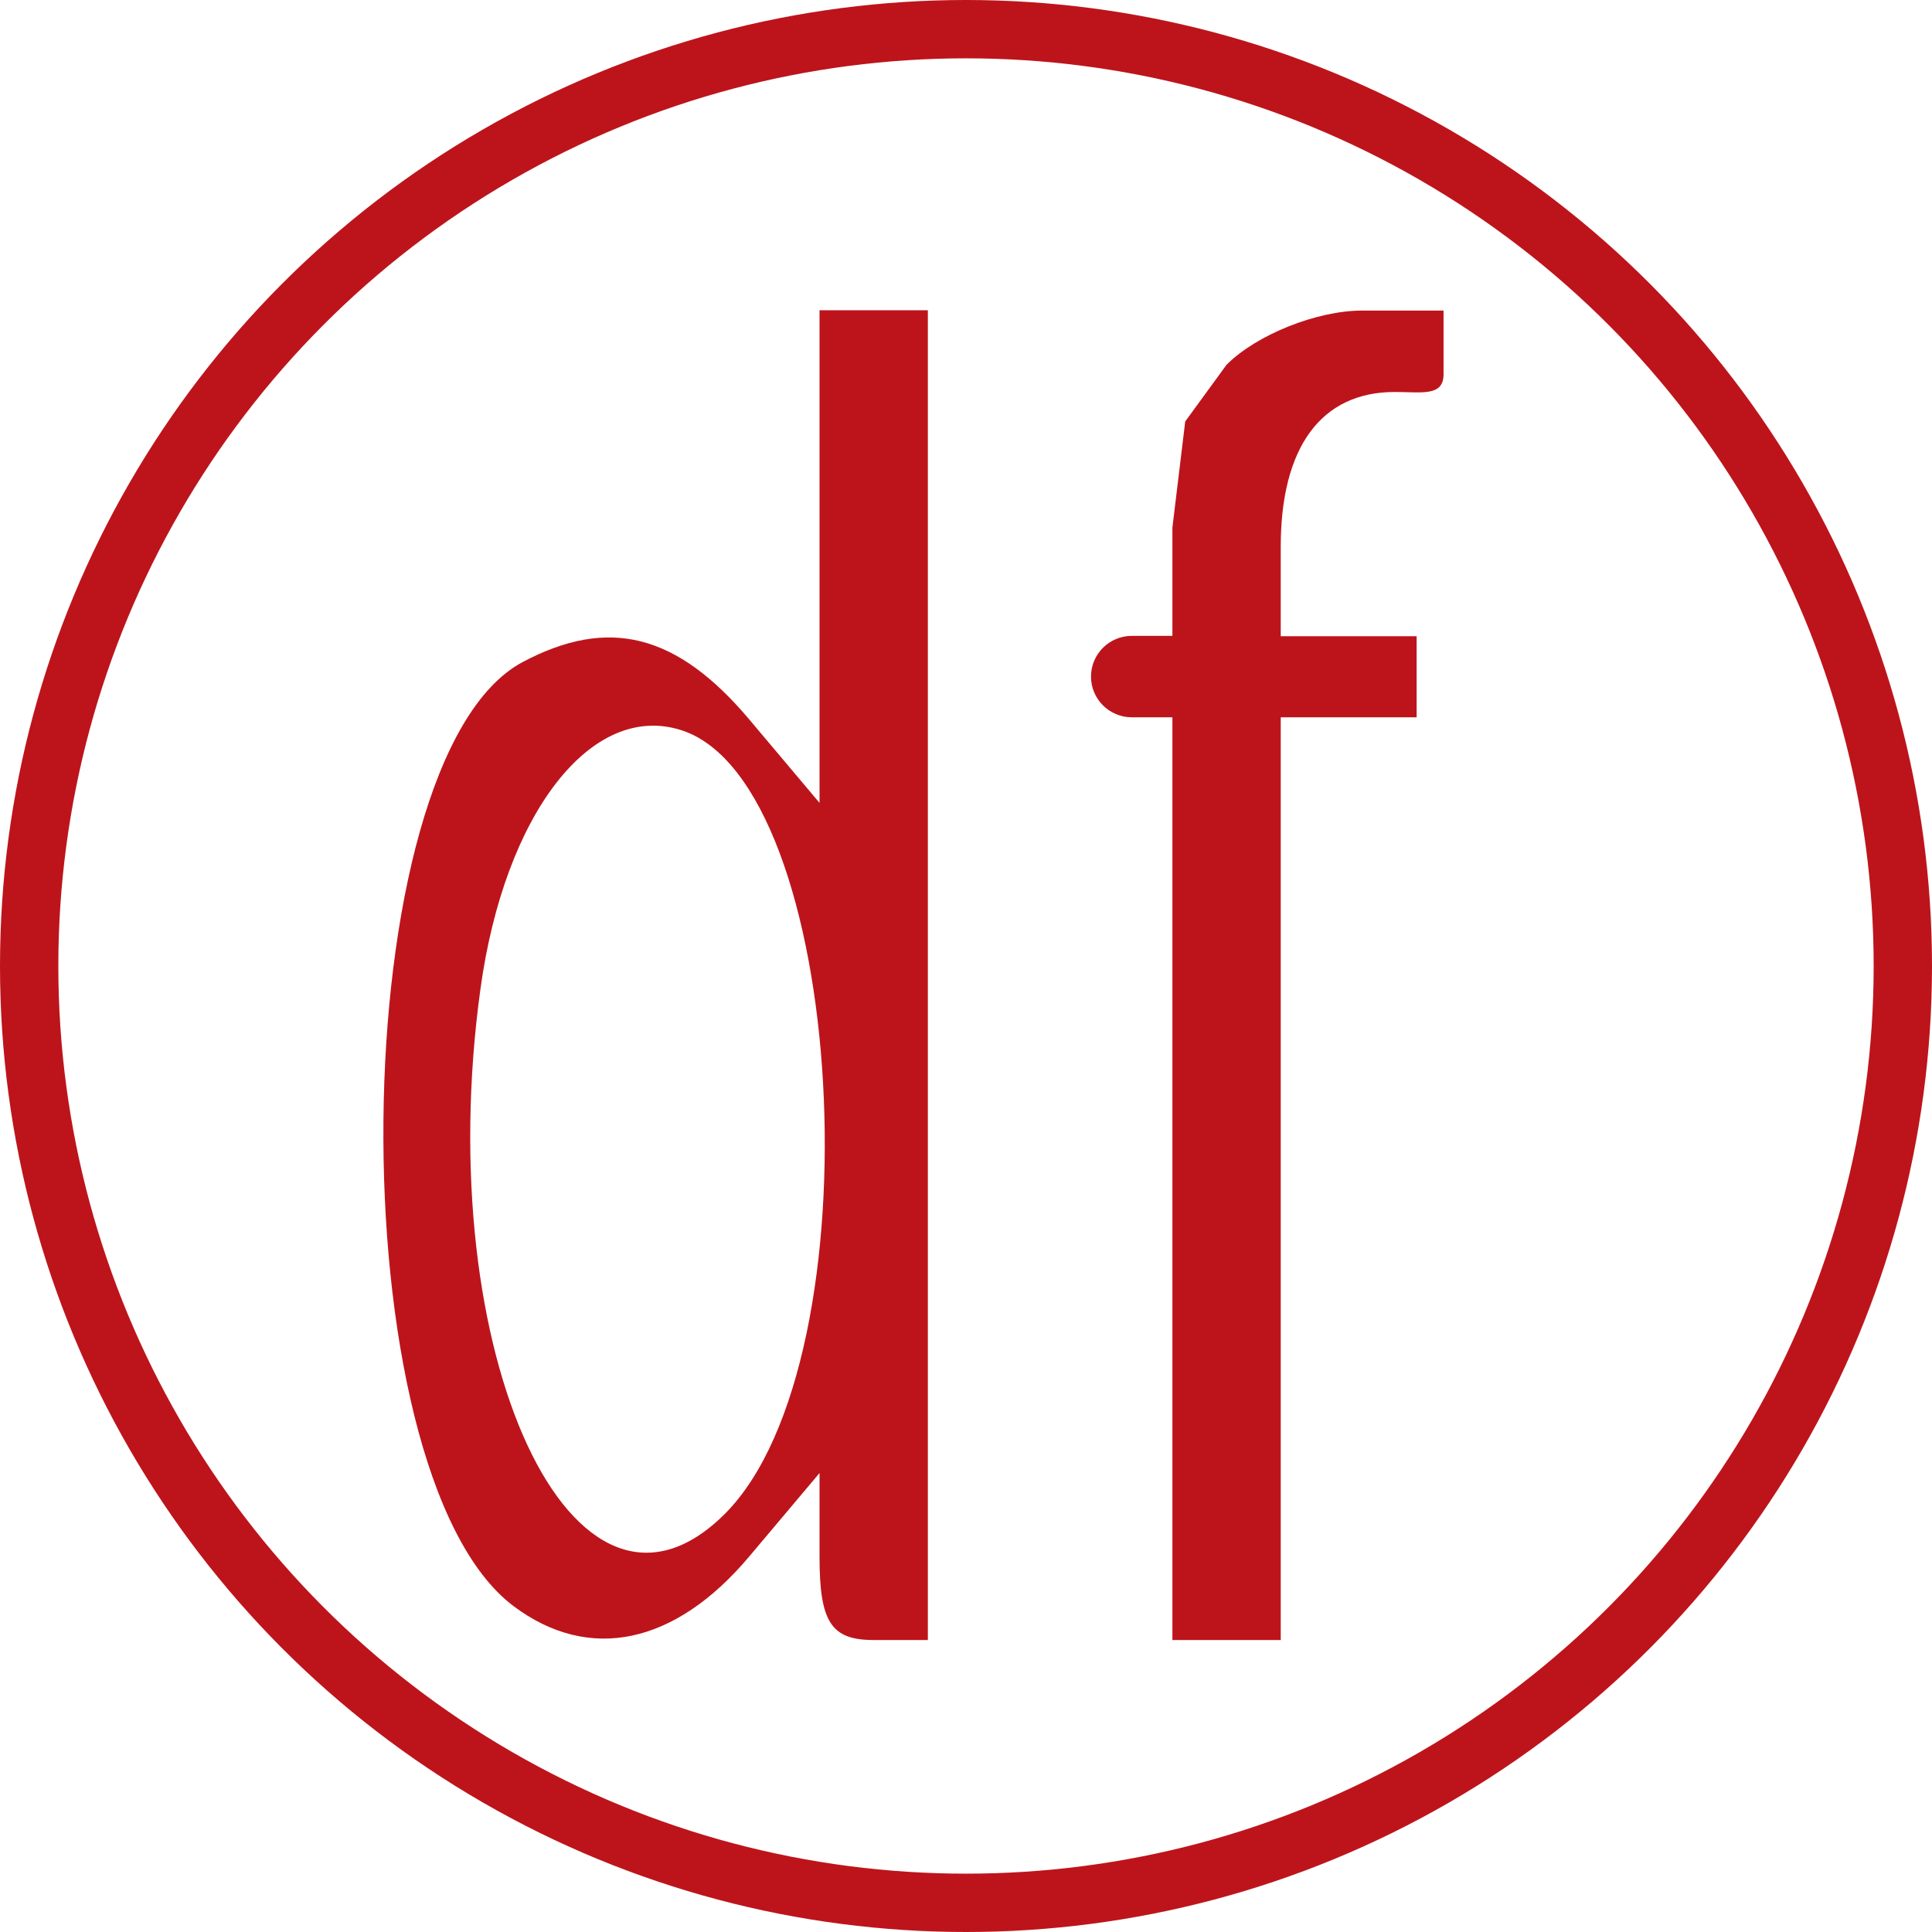 <?xml version="1.0" encoding="UTF-8" standalone="no"?>
<svg
   xmlns:dc="http://purl.org/dc/elements/1.1/"
   xmlns:cc="http://creativecommons.org/ns#"
   xmlns:rdf="http://www.w3.org/1999/02/22-rdf-syntax-ns#"
   xmlns:svg="http://www.w3.org/2000/svg"
   xmlns="http://www.w3.org/2000/svg"
   id="svg8"
   version="1.1"
   viewBox="0 0 6.028 6.028"
   height="6.028mm"
   width="6.028mm">
  <defs
     id="defs2" />
  <g
     transform="translate(-0.927,-0.931)"
     id="layer1">
    <g
       id="g1063">
      <g
         id="g1027"
         style="fill:#bd141b;fill-opacity:1"
         transform="translate(0.073,0.041)">
        <g
           transform="translate(-6.337,0.051)"
           id="g1017"
           style="fill:#bd141b;fill-opacity:1">
          <path
             id="path962"
             d="M 10.849,4.517 V 3.077 h -0.127 c -0.07,0 -0.127,-0.057 -0.127,-0.127 0,-0.07 0.057,-0.127 0.127,-0.127 h 0.127 V 2.485 l 0.04,-0.331 0.129,-0.177 c 0.094,-0.094 0.282,-0.169 0.423,-0.169 h 0.254 v 0.199 c 0,0.07 -0.069,0.055 -0.152,0.055 -0.229,0 -0.356,0.171 -0.356,0.483 v 0.279 h 0.212 0.212 V 2.95 3.077 H 11.399 11.187 V 4.517 5.956 H 11.018 10.849 Z"
             style="fill:#bd141b;fill-opacity:1;stroke-width:0.085" />
          <path
             id="path945"
             d="M 8.793,5.85 C 8.237,5.431 8.258,3.207 8.821,2.905 9.09,2.762 9.303,2.816 9.529,3.084 L 9.748,3.344 V 2.576 1.807 h 0.169 0.169 V 3.882 5.956 H 9.917 c -0.133,0 -0.169,-0.056 -0.169,-0.26 V 5.435 L 9.529,5.695 C 9.297,5.971 9.029,6.027 8.793,5.85 Z M 9.453,5.562 C 9.934,5.08 9.834,3.281 9.316,3.117 9.036,3.028 8.765,3.378 8.69,3.925 8.533,5.066 8.983,6.032 9.453,5.562 Z"
             style="fill:#bd141b;fill-opacity:1;stroke-width:0.085" />
        </g>
        <g
           id="g1020"
           style="fill:#bd141b;fill-opacity:1" />
      </g>
      <circle
         style="font-variation-settings:'wght' 400;fill:none;fill-opacity:1;stroke:#bd141b;stroke-width:0.182;stroke-linecap:round;stroke-linejoin:round;stroke-miterlimit:4;stroke-dasharray:none;stroke-opacity:1"
         id="path1053"
         cx="3.941"
         cy="3.945"
         r="2.923" />
    </g>
  </g>
</svg>
